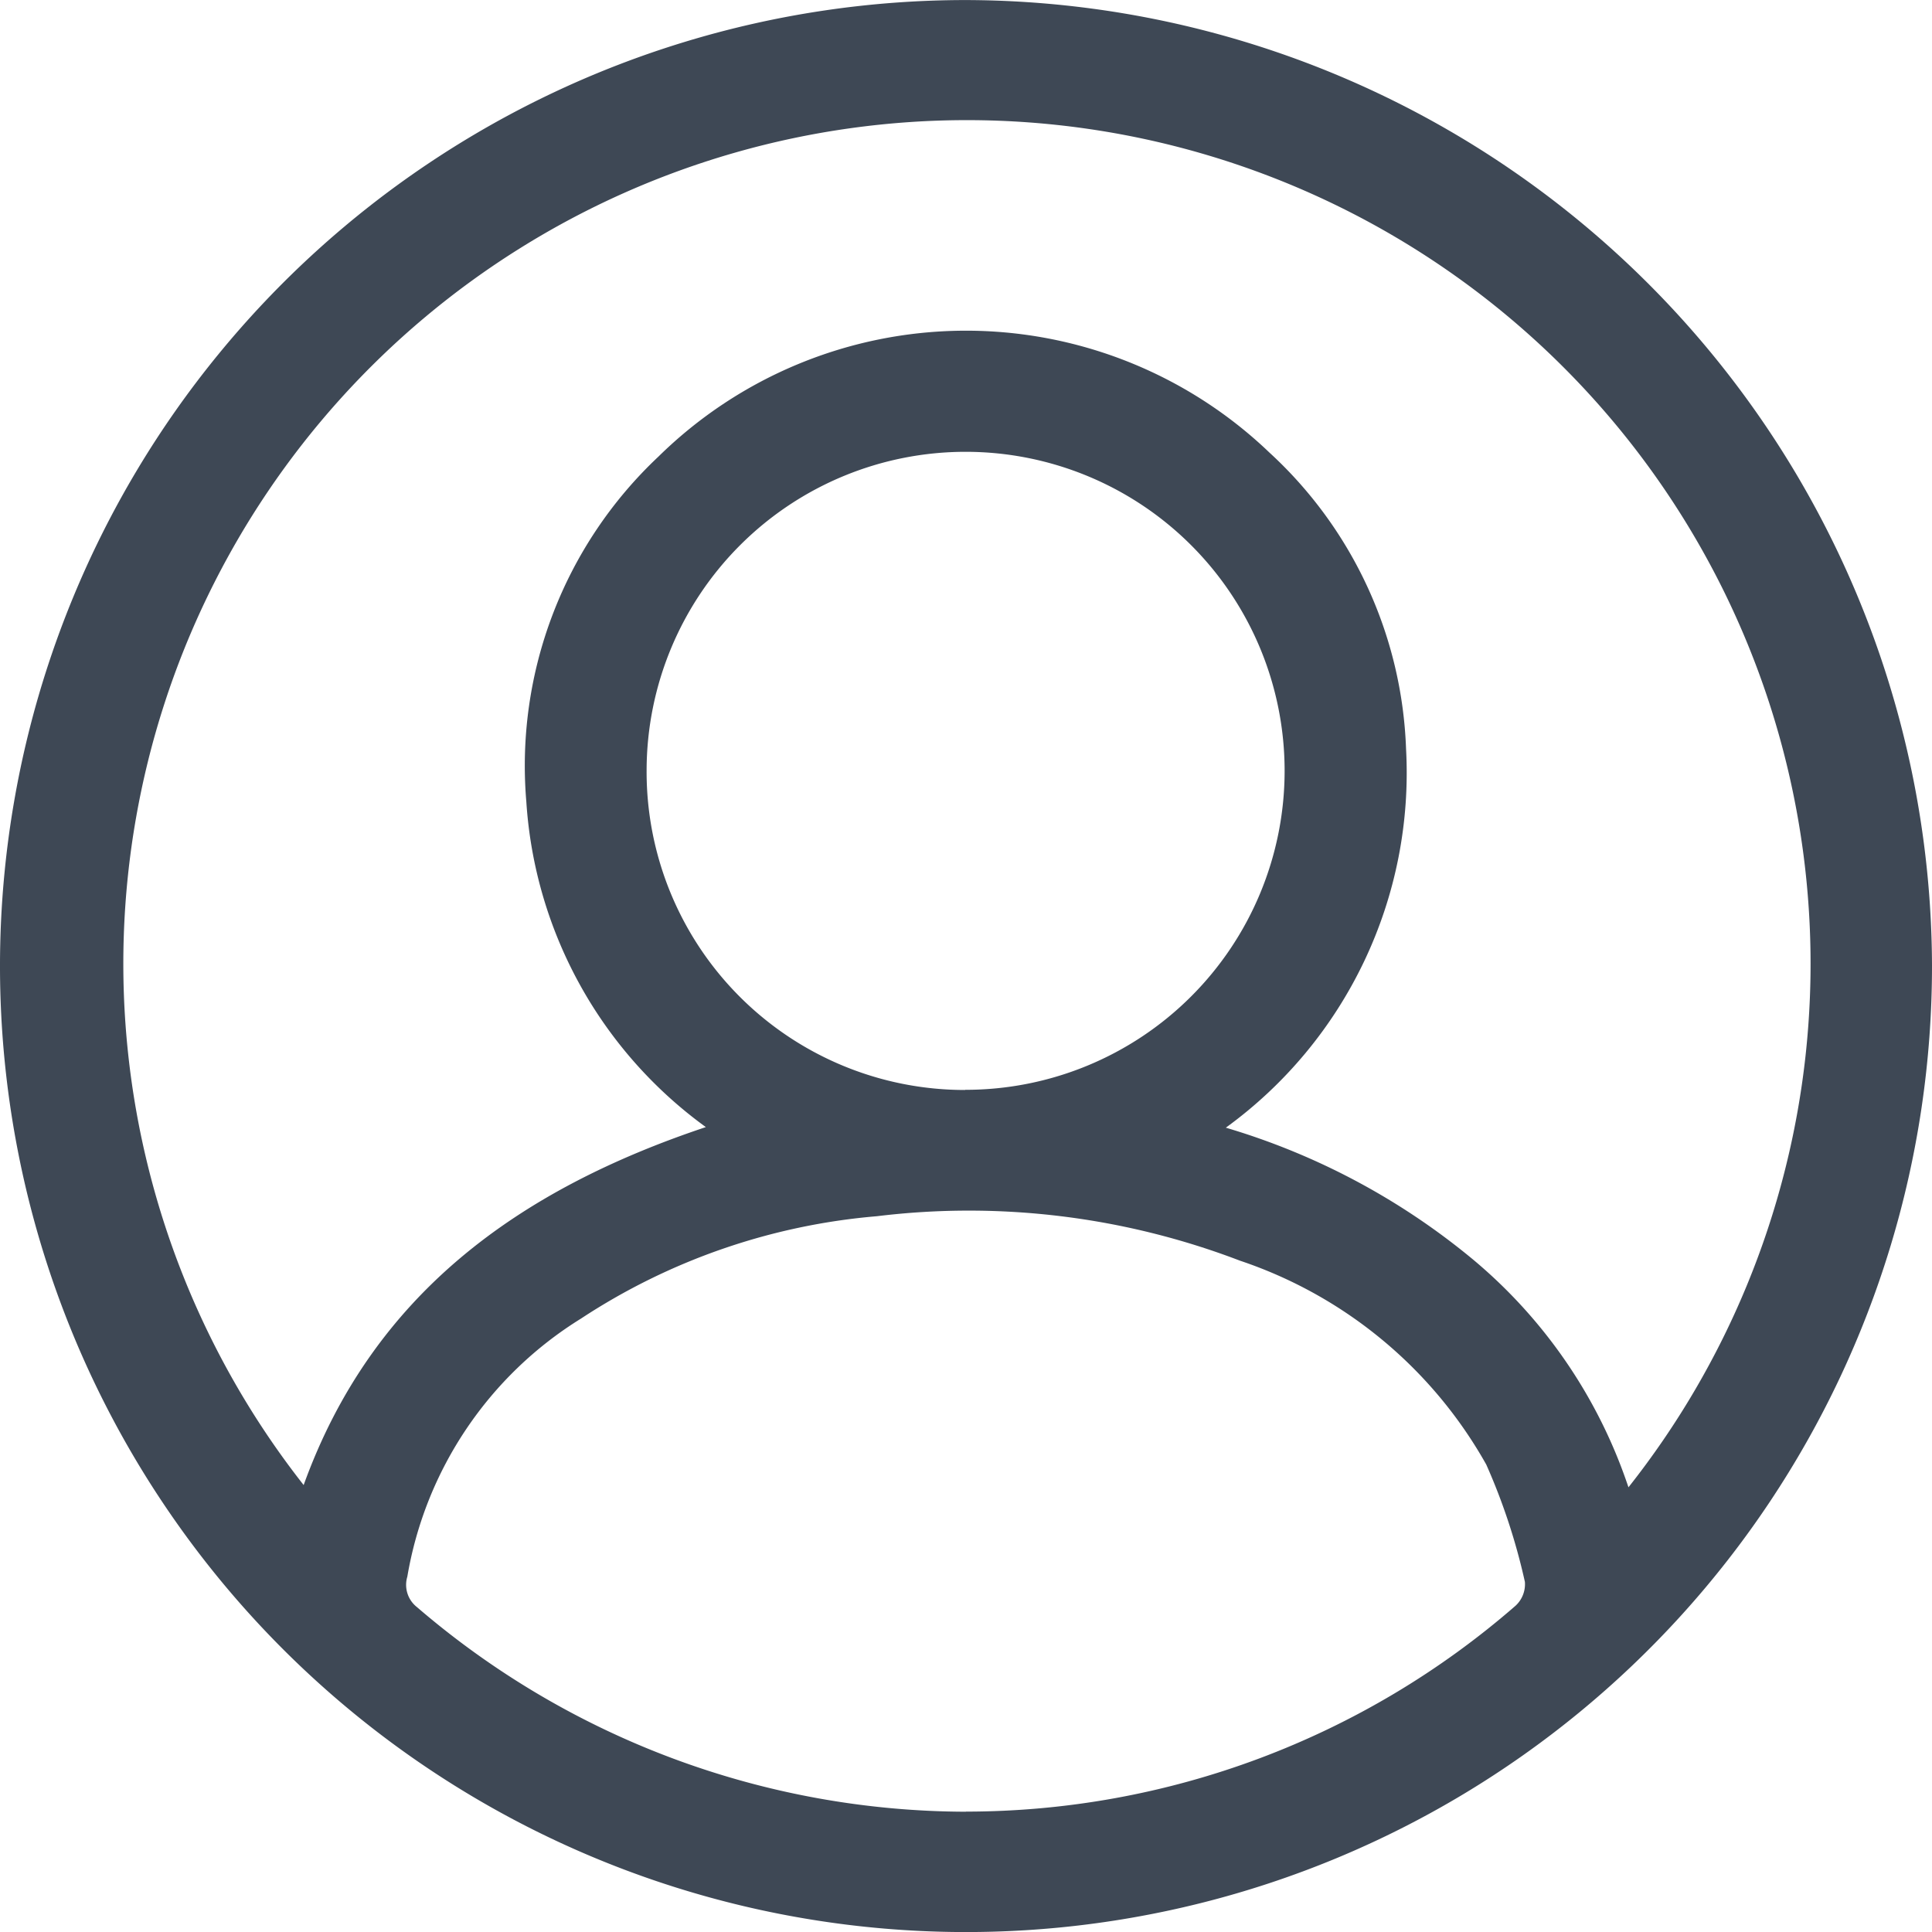 <svg xmlns="http://www.w3.org/2000/svg" width="35" height="35.005" viewBox="0 0 35 35.005"><defs><style>.a{fill:#3e4855;}</style></defs><path class="a" d="M570.3,2443.933a17.5,17.5,0,1,1-17.522-17.494A17.545,17.545,0,0,1,570.3,2443.933Zm-22.212,2.924a7.91,7.91,0,0,1-3.253-5.895,7.687,7.687,0,0,1,2.393-6.252,7.946,7.946,0,0,1,11.066-.076,7.655,7.655,0,0,1,2.478,5.371,7.943,7.943,0,0,1-3.265,6.862,12.626,12.626,0,0,1,4.472,2.383,9.144,9.144,0,0,1,2.822,4.132,15.283,15.283,0,1,0-24-.041C542.05,2449.881,544.7,2447.988,548.088,2446.856Zm4.71,12.4a15.17,15.17,0,0,0,9.958-3.73.531.531,0,0,0,.169-.432,11.225,11.225,0,0,0-.7-2.125,8.05,8.05,0,0,0-4.46-3.693,13.749,13.749,0,0,0-6.58-.806,11.509,11.509,0,0,0-5.359,1.854,6.842,6.842,0,0,0-3.147,4.676.512.512,0,0,0,.173.55A15.3,15.3,0,0,0,552.8,2459.259Zm-.012-13.076a5.779,5.779,0,1,0-5.772-5.794A5.765,5.765,0,0,0,552.786,2446.184Z" transform="translate(-535.3 -2426.438)"/></svg>
